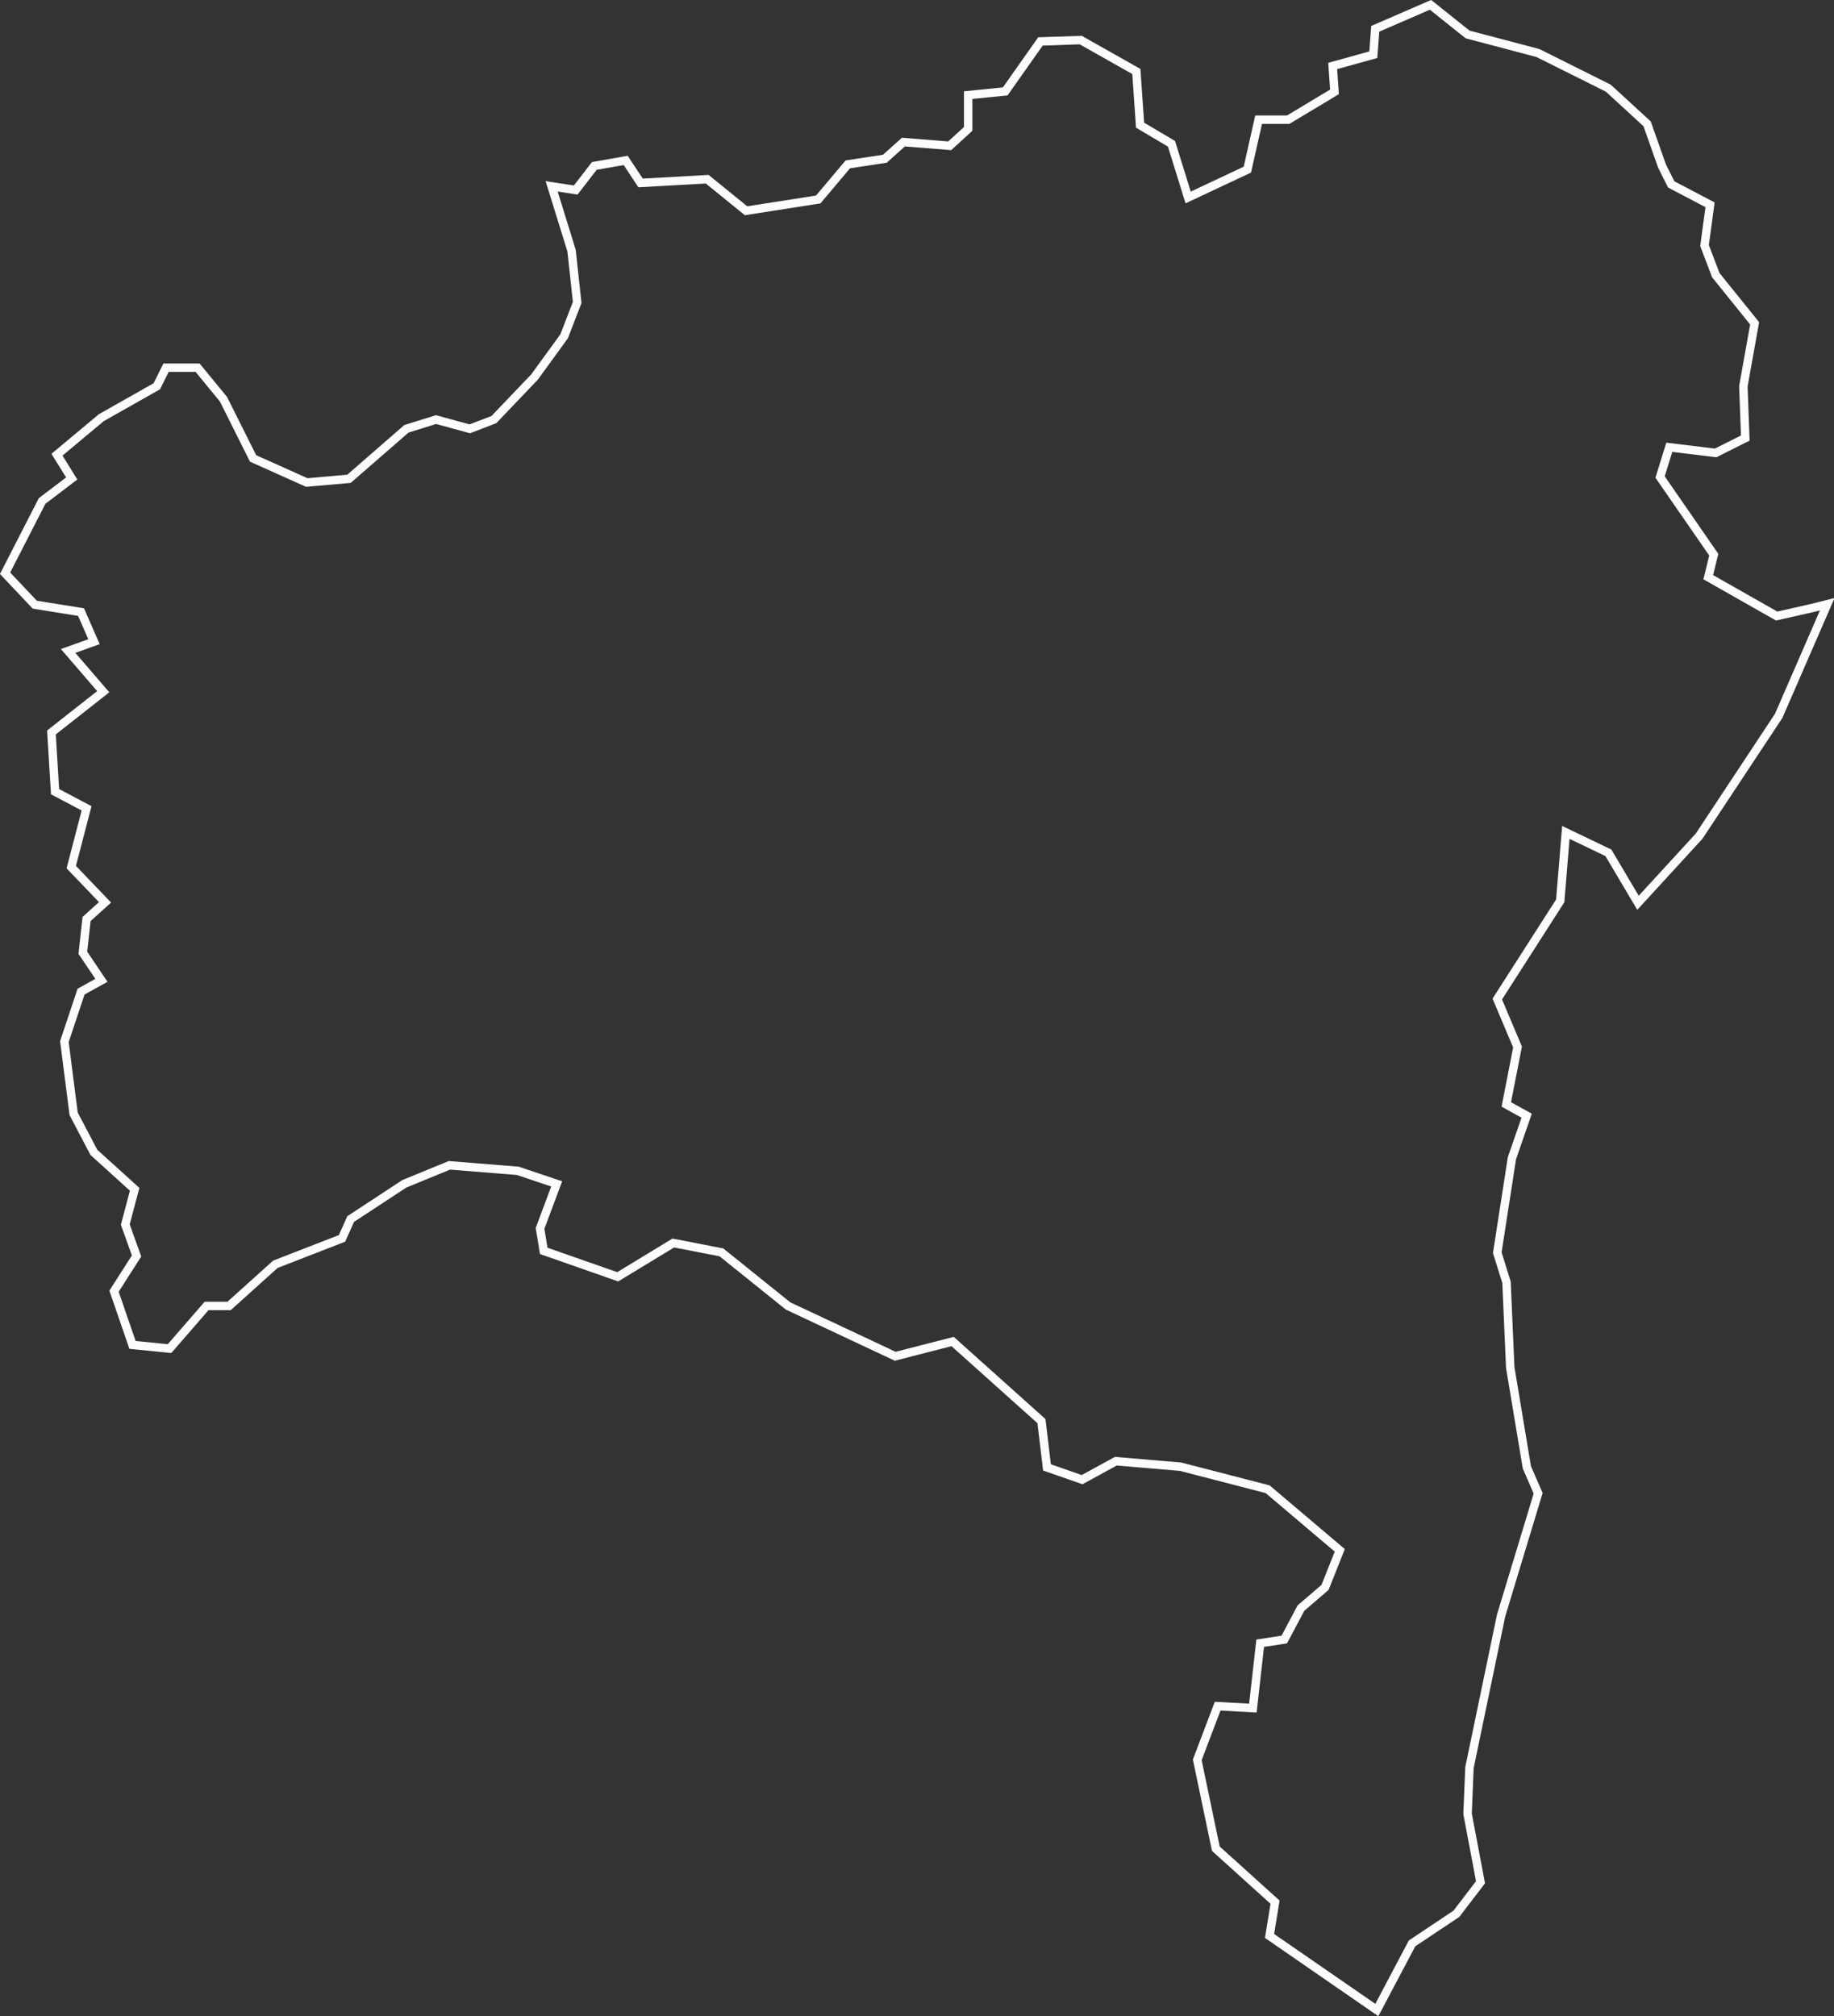 <svg xmlns="http://www.w3.org/2000/svg" viewBox="0 0 162.91 179.07"><rect x="0" y="0" width="162.91" height="179.07" fill="#333333" stroke="none"/><defs><style>.cls-1{fill:none;stroke:#fcfcfc;stroke-miterlimit:10;stroke-width:0.75px;}</style></defs><g id="Camada_2" data-name="Camada 2"><g id="Lineart"><path id="BA" class="cls-1" d="M147.63,14.74l.82,1.64,3.45,1.81-.49,3.62,1,2.63,3.45,4.28-1,5.59.17,4.6-2.63,1.32-4.12-.5-.82,2.64,4.77,6.9-.49,2,6.08,3.45L161,54l1.31-.33L158,63.58l-7.07,10.69-5.43,5.92-2.63-4.44-3.78-1.81-.5,6.08L133,88.74,134.8,93l-1,5.1,1.81,1-1.31,3.78L133,111.27l.82,2.63.33,7.56,1.48,8.88,1,2.3-3.29,10.86L130.53,157l-.17,4.11,1.15,6.08-2.14,2.8-3.94,2.63-3.13,5.92-9.53-6.58.49-3L108,164.21l-1.65-7.89,1.81-4.77,3.13.17.65-5.76,2.14-.33,1.48-2.79L117.7,141l1.31-3.29-6.41-5.43-7.73-2-5.75-.49-3,1.64L93,130.34l-.49-4.11-7.89-7.07-5.1,1.31L70,116l-5.92-4.76-4.27-.83-4.94,3-6.57-2.3-.33-2,1.48-3.95L46,104l-6.08-.49-4,1.64-4.77,3.13L30.38,110l-5.92,2.3L20.35,116h-2l-3.29,3.79-3.29-.33-1.64-4.77,2-3.13-1-2.79.83-3.13-3.62-3.28L6.54,98.93l-.82-6.41L7.2,88.08l1.81-1L7.36,84.63l.33-3,1.64-1.48-3-3.13L7.69,71.8l-2.8-1.48-.32-5.26,4.6-3.62L6.05,57.82,8.35,57,7.2,54.37l-4.11-.66L.45,50.92,3.74,44.5l2.63-2L5.06,40.39,9,37.1l4.93-2.79.82-1.65h2.8l2.3,2.8,2.63,5.26,4.77,2.14L31,42.53l5.1-4.44,2.63-.82,3,.82,2.14-.82,3.61-3.78,2.63-3.62,1.16-3-.5-4.61L49,16.55l2.14.33,1.65-2.14,2.79-.49,1.32,2,5.92-.33,3.45,2.8,6.41-1,2.63-3.12,3.29-.5,1.65-1.48,4.11.33L86,11.45v-3l3.29-.33,3.13-4.44L96,3.56l4.94,2.79.33,4.77,2.79,1.65,1.48,4.77,5.26-2.47,1-4.44h2.63l4.11-2.47-.16-2.3,3.61-1,.17-2.3L127.07.43l3.29,2.63,6.25,1.65,6.25,3.12L146.31,11Z"/></g></g></svg>